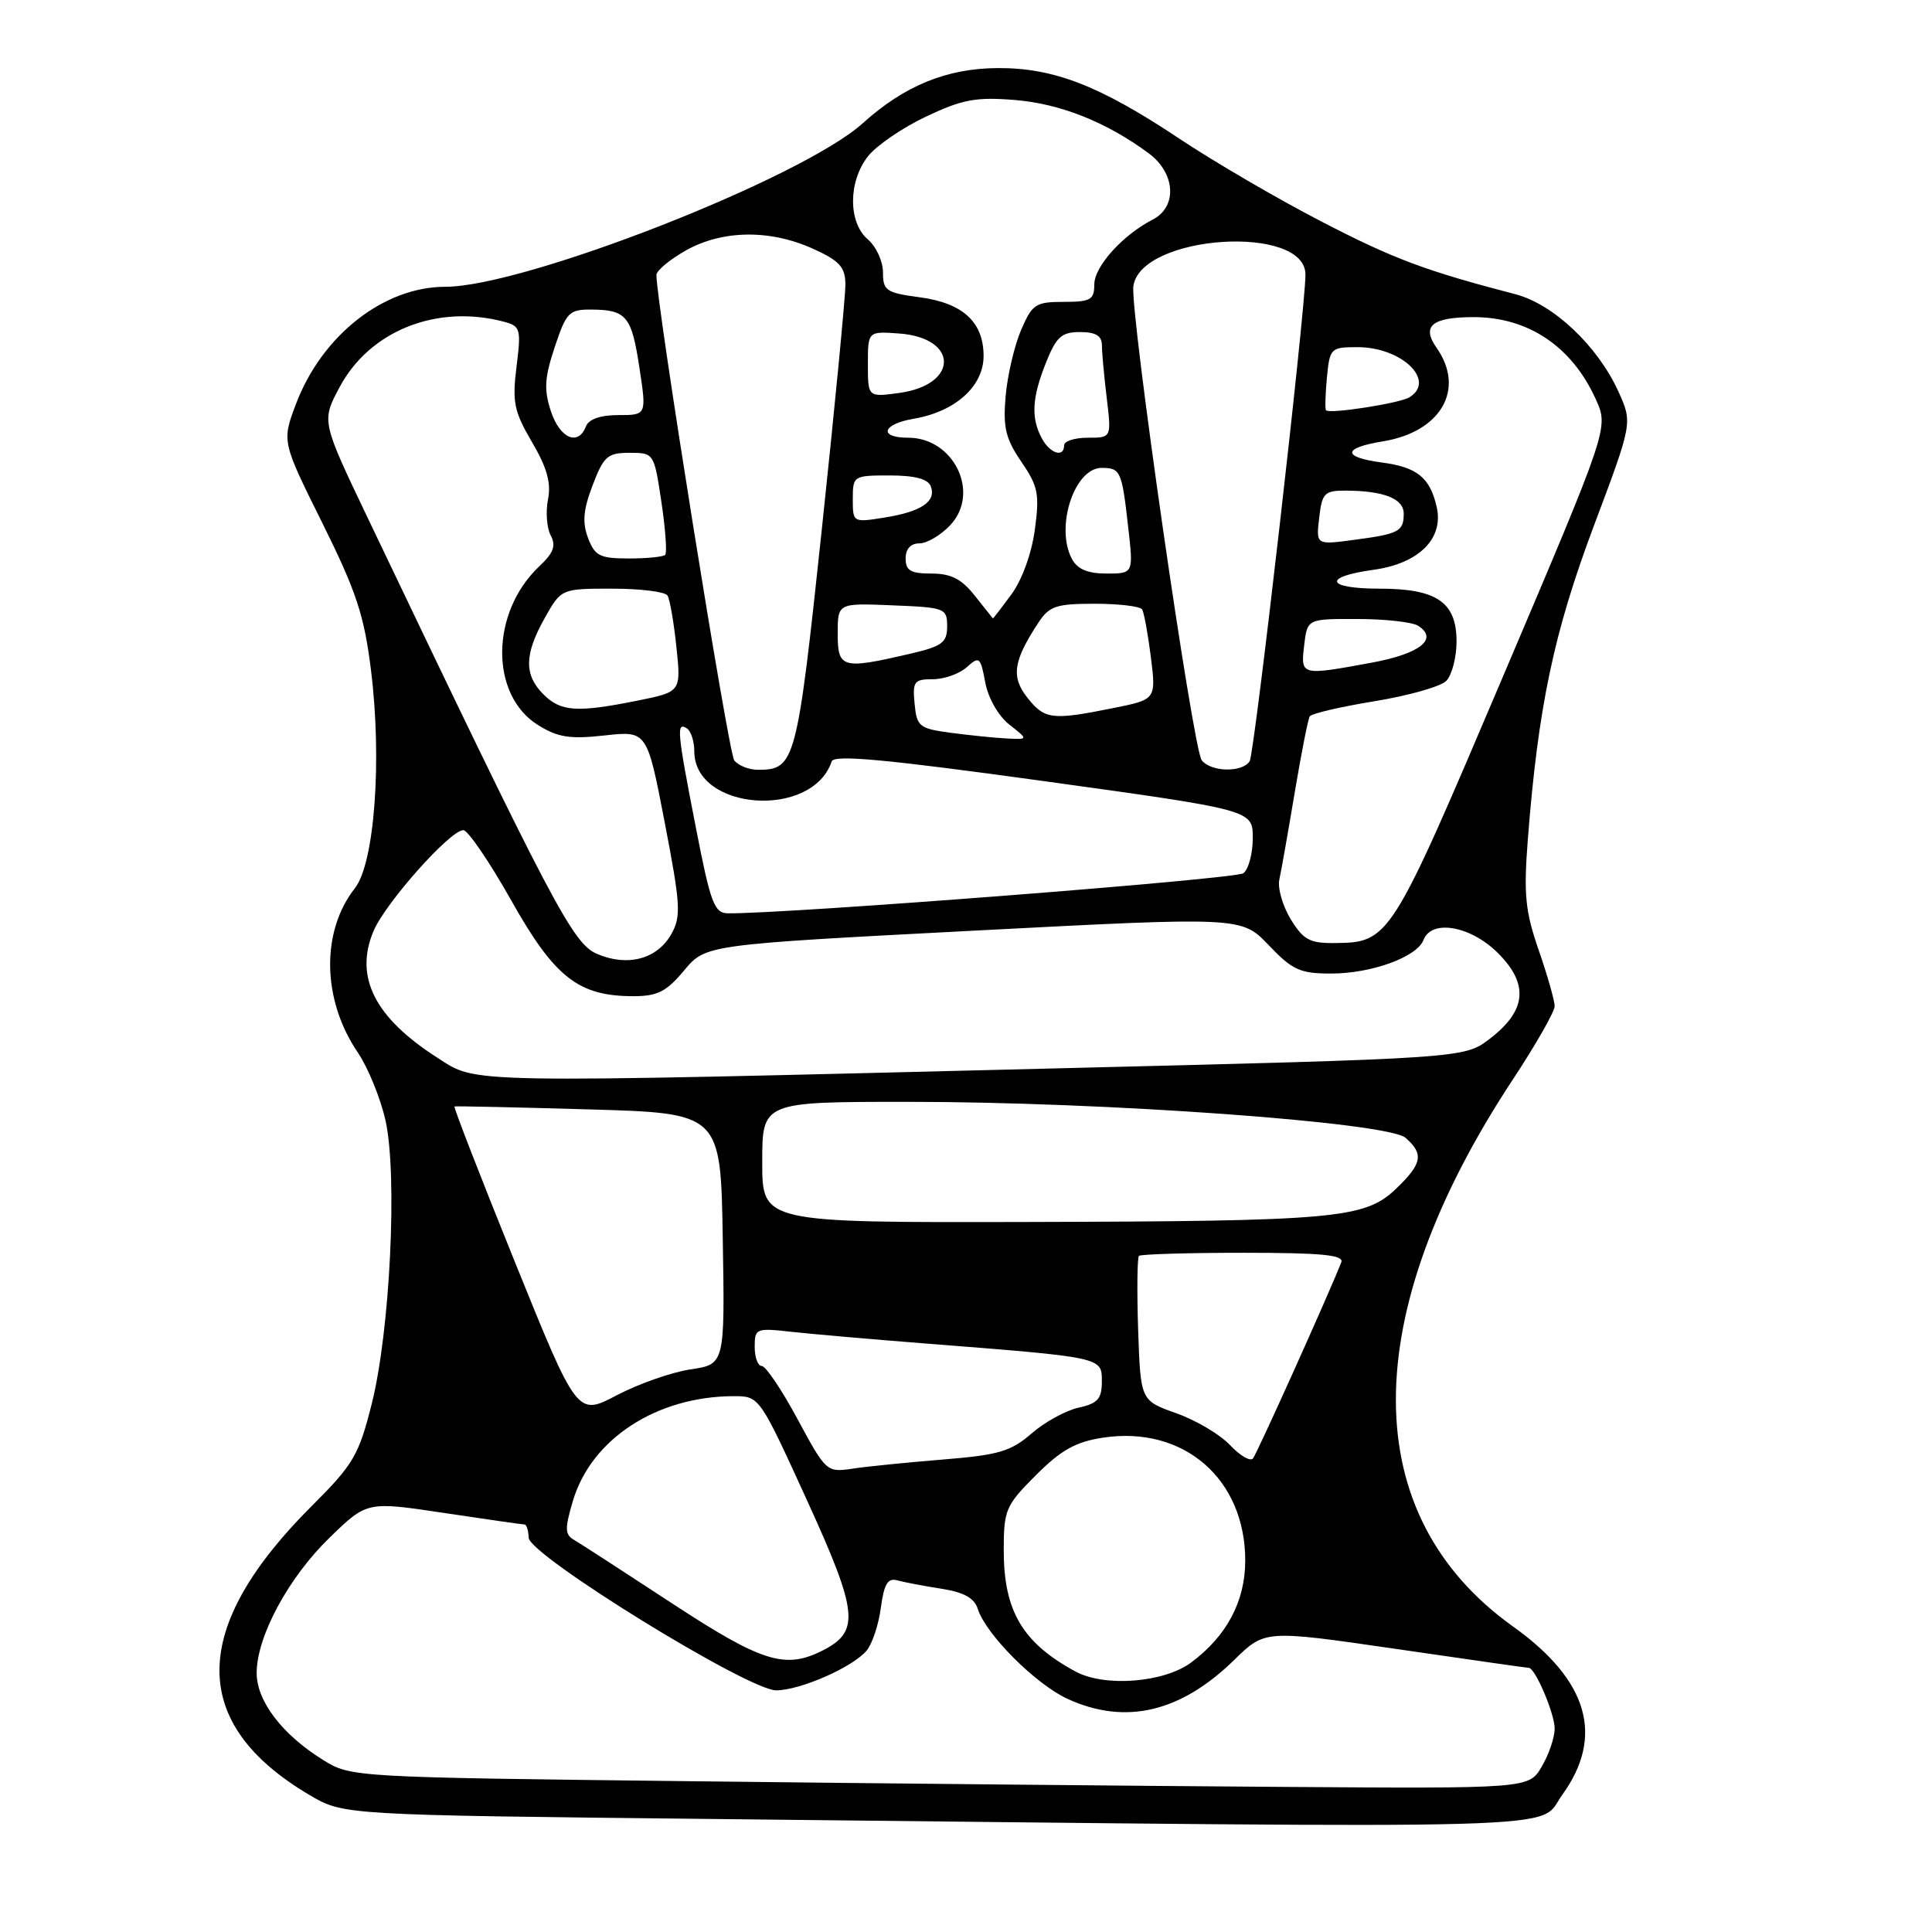 <?xml version="1.0" encoding="UTF-8" standalone="no"?>
<!DOCTYPE svg PUBLIC "-//W3C//DTD SVG 1.1//EN" "http://www.w3.org/Graphics/SVG/1.1/DTD/svg11.dtd" >
<svg xmlns="http://www.w3.org/2000/svg" xmlns:xlink="http://www.w3.org/1999/xlink" version="1.1" viewBox="0 0 256 256">
 <g >
 <path fill="currentColor"
d=" M 206.99 237.85 C 212.62 230.08 210.46 222.65 200.51 215.54 C 179.80 200.77 179.78 174.41 200.44 143.07 C 203.50 138.43 206.00 134.05 206.00 133.32 C 206.00 132.60 205.05 129.26 203.89 125.91 C 202.09 120.72 201.88 118.52 202.45 111.16 C 203.81 93.69 205.89 83.82 211.16 69.77 C 216.32 56.04 216.32 56.04 214.48 51.95 C 211.74 45.88 205.86 40.31 200.81 38.99 C 188.83 35.87 184.67 34.31 175.09 29.35 C 169.36 26.39 160.87 21.44 156.22 18.34 C 145.72 11.35 139.64 8.99 132.24 9.02 C 125.46 9.05 119.85 11.34 114.32 16.33 C 106.29 23.59 69.50 38.00 59.00 38.00 C 50.86 38.00 42.67 44.43 39.23 53.50 C 37.34 58.50 37.34 58.50 42.72 69.32 C 47.23 78.41 48.26 81.54 49.16 88.82 C 50.64 100.74 49.63 114.39 47.02 117.70 C 42.52 123.43 42.67 132.48 47.39 139.43 C 48.76 141.45 50.42 145.51 51.08 148.46 C 52.69 155.68 51.69 176.35 49.26 186.00 C 47.54 192.84 46.84 194.03 41.34 199.52 C 25.11 215.70 24.99 228.38 41.00 237.84 C 45.50 240.50 45.50 240.50 94.00 241.02 C 211.86 242.29 203.61 242.53 206.99 237.85 Z  M 91.50 236.02 C 46.69 235.50 46.48 235.49 42.79 233.19 C 37.38 229.83 34.00 225.39 34.01 221.67 C 34.02 216.82 38.23 209.02 43.70 203.72 C 48.63 198.94 48.63 198.94 58.81 200.47 C 64.41 201.31 69.21 202.00 69.49 202.00 C 69.77 202.00 70.02 202.79 70.05 203.75 C 70.12 206.08 99.19 224.01 102.86 223.98 C 106.09 223.95 113.02 220.90 114.84 218.70 C 115.58 217.81 116.43 215.25 116.72 213.01 C 117.14 209.89 117.64 209.06 118.88 209.40 C 119.77 209.65 122.39 210.15 124.71 210.51 C 127.72 210.98 129.10 211.74 129.56 213.19 C 130.64 216.58 137.26 223.20 141.50 225.13 C 149.14 228.61 156.45 226.89 163.55 219.94 C 167.61 215.97 167.61 215.97 184.90 218.48 C 194.41 219.87 202.36 221.00 202.57 221.00 C 203.42 221.00 206.00 227.05 206.00 229.05 C 206.00 230.23 205.23 232.50 204.28 234.10 C 202.57 237.00 202.57 237.00 169.53 236.77 C 151.37 236.65 116.25 236.31 91.50 236.02 Z  M 142.50 221.48 C 135.50 217.69 133.00 213.48 133.00 205.42 C 133.00 200.06 133.25 199.49 137.27 195.46 C 140.63 192.11 142.55 191.04 146.20 190.49 C 156.85 188.90 165.00 195.96 165.00 206.79 C 165.00 212.18 162.54 216.80 157.82 220.30 C 154.21 222.97 146.38 223.58 142.50 221.48 Z  M 89.00 212.42 C 82.67 208.27 76.85 204.50 76.06 204.04 C 74.84 203.33 74.82 202.56 75.92 198.85 C 78.37 190.64 87.06 185.00 97.26 185.00 C 100.62 185.00 100.65 185.04 106.91 198.75 C 113.73 213.68 113.99 216.18 108.98 218.71 C 104.03 221.22 100.95 220.25 89.00 212.42 Z  M 105.69 188.06 C 103.60 184.18 101.46 181.00 100.94 181.00 C 100.42 181.00 100.00 179.86 100.00 178.47 C 100.00 176.03 100.19 175.95 104.75 176.46 C 107.36 176.75 115.35 177.45 122.50 178.01 C 146.23 179.87 146.00 179.82 146.00 183.04 C 146.00 185.35 145.47 185.96 142.93 186.52 C 141.23 186.89 138.42 188.43 136.68 189.95 C 133.95 192.32 132.31 192.80 125.00 193.39 C 120.33 193.77 114.92 194.31 113.00 194.60 C 109.54 195.12 109.45 195.04 105.69 188.06 Z  M 162.98 191.48 C 161.67 190.08 158.46 188.18 155.86 187.26 C 151.13 185.58 151.13 185.58 150.81 176.20 C 150.64 171.04 150.69 166.64 150.92 166.41 C 151.15 166.19 157.38 166.00 164.77 166.00 C 175.12 166.00 178.10 166.29 177.73 167.25 C 176.08 171.47 166.55 192.63 166.02 193.26 C 165.66 193.68 164.30 192.88 162.98 191.48 Z  M 68.21 167.18 C 63.66 155.93 60.07 146.68 60.22 146.61 C 60.37 146.55 68.38 146.72 78.00 147.00 C 95.50 147.50 95.50 147.50 95.77 164.13 C 96.05 180.77 96.05 180.77 91.50 181.45 C 89.00 181.82 84.60 183.37 81.72 184.88 C 76.48 187.64 76.48 187.64 68.21 167.18 Z  M 101.00 154.00 C 101.00 146.00 101.00 146.00 120.25 146.00 C 146.39 145.99 183.90 148.71 186.25 150.77 C 188.69 152.92 188.45 154.19 184.99 157.51 C 180.85 161.48 177.07 161.82 135.75 161.92 C 101.00 162.00 101.00 162.00 101.00 154.00 Z  M 57.95 140.15 C 49.66 134.84 46.94 129.47 49.48 123.40 C 51.03 119.68 59.64 110.00 61.39 110.00 C 62.00 110.00 64.86 114.19 67.74 119.31 C 73.49 129.53 76.64 132.00 83.94 132.00 C 87.12 132.00 88.31 131.39 90.65 128.59 C 93.50 125.17 93.50 125.17 129.00 123.32 C 164.50 121.47 164.50 121.47 168.10 125.23 C 171.25 128.54 172.26 129.00 176.38 129.00 C 181.74 129.00 187.75 126.81 188.62 124.55 C 189.69 121.76 194.88 122.68 198.50 126.30 C 202.62 130.42 202.27 133.93 197.38 137.66 C 194.02 140.23 194.02 140.23 139.76 141.57 C 60.49 143.54 63.31 143.59 57.95 140.15 Z  M 79.16 126.42 C 75.91 125.06 73.41 120.31 48.74 68.66 C 42.60 55.81 42.60 55.81 44.97 51.35 C 48.96 43.82 57.90 40.26 66.81 42.64 C 68.96 43.22 69.07 43.61 68.44 48.60 C 67.86 53.29 68.11 54.51 70.49 58.58 C 72.49 61.98 73.05 64.00 72.61 66.19 C 72.29 67.82 72.45 69.96 72.97 70.94 C 73.70 72.31 73.35 73.26 71.49 75.01 C 64.97 81.13 64.88 92.09 71.30 96.08 C 73.92 97.71 75.53 97.96 80.12 97.45 C 85.74 96.83 85.74 96.83 88.08 108.99 C 90.18 119.90 90.27 121.42 88.96 123.76 C 87.10 127.07 83.22 128.13 79.16 126.42 Z  M 171.02 121.79 C 169.95 120.03 169.27 117.66 169.52 116.54 C 169.77 115.42 170.68 110.25 171.55 105.05 C 172.42 99.85 173.32 95.29 173.55 94.92 C 173.78 94.55 177.63 93.65 182.11 92.92 C 186.59 92.19 190.88 90.98 191.63 90.23 C 192.38 89.47 193.00 87.11 193.00 84.99 C 193.00 79.79 190.38 78.00 182.78 78.00 C 175.68 78.00 175.19 76.44 182.00 75.50 C 188.03 74.67 191.35 71.35 190.36 67.13 C 189.47 63.28 187.78 61.91 183.14 61.29 C 177.81 60.58 177.86 59.36 183.25 58.48 C 190.94 57.23 194.19 51.57 190.37 46.11 C 188.33 43.21 189.71 42.04 195.18 42.02 C 202.46 41.99 208.29 45.89 211.46 52.92 C 213.16 56.69 213.16 56.69 199.22 89.48 C 184.22 124.77 184.14 124.89 176.74 124.96 C 173.55 124.99 172.67 124.50 171.02 121.79 Z  M 92.21 109.68 C 89.71 96.88 89.60 95.63 91.00 96.50 C 91.55 96.84 92.00 98.22 92.00 99.56 C 92.00 107.43 107.64 108.57 110.20 100.89 C 110.51 99.97 117.40 100.61 138.31 103.50 C 166.00 107.33 166.00 107.33 166.00 111.04 C 166.00 113.08 165.44 115.19 164.75 115.71 C 163.75 116.48 104.37 121.09 96.46 121.02 C 94.65 121.00 94.15 119.68 92.21 109.68 Z  M 97.29 100.75 C 96.51 99.72 86.93 39.95 86.98 36.43 C 86.99 35.85 88.75 34.39 90.89 33.18 C 95.73 30.46 102.04 30.38 107.75 32.97 C 111.27 34.57 112.00 35.39 112.02 37.70 C 112.03 39.24 110.63 53.77 108.91 70.00 C 105.60 101.12 105.37 102.00 100.43 102.00 C 99.23 102.00 97.82 101.44 97.29 100.75 Z  M 159.24 100.75 C 158.07 99.31 149.69 41.15 150.18 37.89 C 151.20 31.07 173.04 29.65 172.98 36.41 C 172.94 41.32 166.23 99.81 165.59 100.86 C 164.64 102.38 160.50 102.32 159.24 100.75 Z  M 126.00 97.10 C 121.80 96.54 121.48 96.28 121.19 93.25 C 120.90 90.30 121.13 90.00 123.61 90.00 C 125.11 90.00 127.14 89.28 128.11 88.40 C 129.76 86.91 129.92 87.04 130.55 90.42 C 130.94 92.51 132.29 94.87 133.75 96.02 C 136.27 98.00 136.27 98.00 133.38 97.85 C 131.80 97.77 128.47 97.43 126.00 97.10 Z  M 136.12 92.43 C 133.95 89.67 134.26 87.58 137.59 82.51 C 139.03 80.31 139.94 80.00 145.06 80.00 C 148.26 80.00 151.09 80.34 151.34 80.75 C 151.59 81.16 152.11 84.02 152.50 87.09 C 153.19 92.69 153.19 92.69 147.43 93.84 C 139.38 95.46 138.41 95.34 136.12 92.43 Z  M 72.00 92.00 C 69.42 89.42 69.47 86.71 72.18 81.89 C 74.37 78.00 74.37 78.00 81.13 78.00 C 84.84 78.00 88.14 78.41 88.45 78.91 C 88.76 79.42 89.29 82.49 89.63 85.75 C 90.25 91.67 90.25 91.67 84.46 92.84 C 76.43 94.45 74.31 94.31 72.00 92.00 Z  M 172.81 85.50 C 173.22 82.00 173.22 82.00 179.86 82.02 C 183.51 82.02 187.13 82.43 187.90 82.91 C 190.65 84.66 188.18 86.62 181.74 87.81 C 172.33 89.54 172.34 89.54 172.81 85.50 Z  M 111.00 83.96 C 111.00 79.91 111.00 79.91 118.25 80.21 C 125.23 80.49 125.50 80.59 125.50 82.99 C 125.50 85.16 124.85 85.64 120.50 86.65 C 111.57 88.72 111.00 88.56 111.00 83.96 Z  M 129.17 78.94 C 127.41 76.71 126.02 76.00 123.42 76.00 C 120.67 76.00 120.00 75.61 120.00 74.00 C 120.00 72.73 120.67 72.00 121.83 72.00 C 122.83 72.00 124.67 70.91 125.92 69.58 C 129.93 65.31 126.40 58.00 120.34 58.00 C 116.37 58.00 116.88 56.20 121.05 55.49 C 126.57 54.56 130.33 51.19 130.33 47.17 C 130.33 42.67 127.58 40.15 121.86 39.39 C 117.43 38.80 117.00 38.51 117.00 36.09 C 117.00 34.64 116.10 32.67 115.00 31.73 C 112.37 29.48 112.38 24.05 115.02 20.70 C 116.14 19.28 119.60 16.91 122.72 15.44 C 127.52 13.17 129.32 12.83 134.47 13.25 C 140.47 13.73 146.61 16.17 152.22 20.32 C 155.76 22.94 156.03 27.40 152.75 29.09 C 148.76 31.14 145.00 35.31 145.00 37.69 C 145.00 39.72 144.52 40.00 140.95 40.00 C 137.22 40.00 136.77 40.30 135.29 43.75 C 134.41 45.81 133.49 49.75 133.25 52.50 C 132.89 56.64 133.25 58.14 135.33 61.18 C 137.56 64.44 137.76 65.47 137.12 70.20 C 136.70 73.33 135.41 76.88 134.01 78.77 C 132.70 80.55 131.60 81.98 131.56 81.94 C 131.53 81.91 130.45 80.56 129.17 78.94 Z  M 142.04 74.07 C 139.79 69.87 142.35 62.00 145.97 62.00 C 148.47 62.00 148.65 62.39 149.48 69.75 C 150.20 76.00 150.20 76.00 146.63 76.00 C 144.13 76.00 142.76 75.42 142.04 74.07 Z  M 77.92 71.29 C 77.14 69.23 77.28 67.55 78.53 64.29 C 79.99 60.45 80.51 60.00 83.42 60.00 C 86.65 60.00 86.67 60.03 87.64 66.52 C 88.18 70.11 88.40 73.26 88.14 73.52 C 87.88 73.79 85.71 74.00 83.31 74.00 C 79.49 74.00 78.82 73.66 77.92 71.29 Z  M 174.80 68.60 C 175.18 65.32 175.49 65.00 178.36 65.01 C 183.39 65.04 186.00 66.08 186.00 68.06 C 186.00 70.42 185.38 70.75 179.38 71.54 C 174.38 72.21 174.38 72.21 174.80 68.60 Z  M 113.00 66.13 C 113.00 63.05 113.08 63.00 117.89 63.00 C 121.21 63.00 122.96 63.46 123.33 64.43 C 124.10 66.44 122.09 67.80 117.20 68.58 C 113.02 69.25 113.00 69.24 113.00 66.13 Z  M 138.04 58.07 C 136.59 55.36 136.74 52.69 138.61 48.02 C 139.97 44.62 140.67 44.00 143.11 44.00 C 145.19 44.00 146.00 44.49 146.01 45.75 C 146.01 46.71 146.30 49.86 146.65 52.75 C 147.28 58.00 147.28 58.00 144.14 58.00 C 142.41 58.00 141.00 58.45 141.00 59.00 C 141.00 60.70 139.13 60.11 138.04 58.07 Z  M 73.00 54.50 C 72.06 51.64 72.15 50.07 73.50 46.00 C 75.03 41.39 75.41 41.00 78.33 41.02 C 83.00 41.04 83.70 41.88 84.73 48.75 C 85.68 55.00 85.68 55.00 81.95 55.00 C 79.55 55.00 78.01 55.54 77.64 56.50 C 76.62 59.15 74.19 58.10 73.00 54.50 Z  M 175.71 54.37 C 175.56 54.23 175.61 52.28 175.82 50.05 C 176.20 46.12 176.32 46.00 179.88 46.00 C 185.75 46.00 190.34 50.44 186.75 52.65 C 185.50 53.43 176.21 54.88 175.71 54.37 Z  M 115.00 48.26 C 115.00 43.89 115.00 43.89 119.15 44.19 C 127.05 44.78 127.05 50.99 119.14 52.07 C 115.00 52.63 115.00 52.63 115.00 48.26 Z "/>
</g>
</svg>